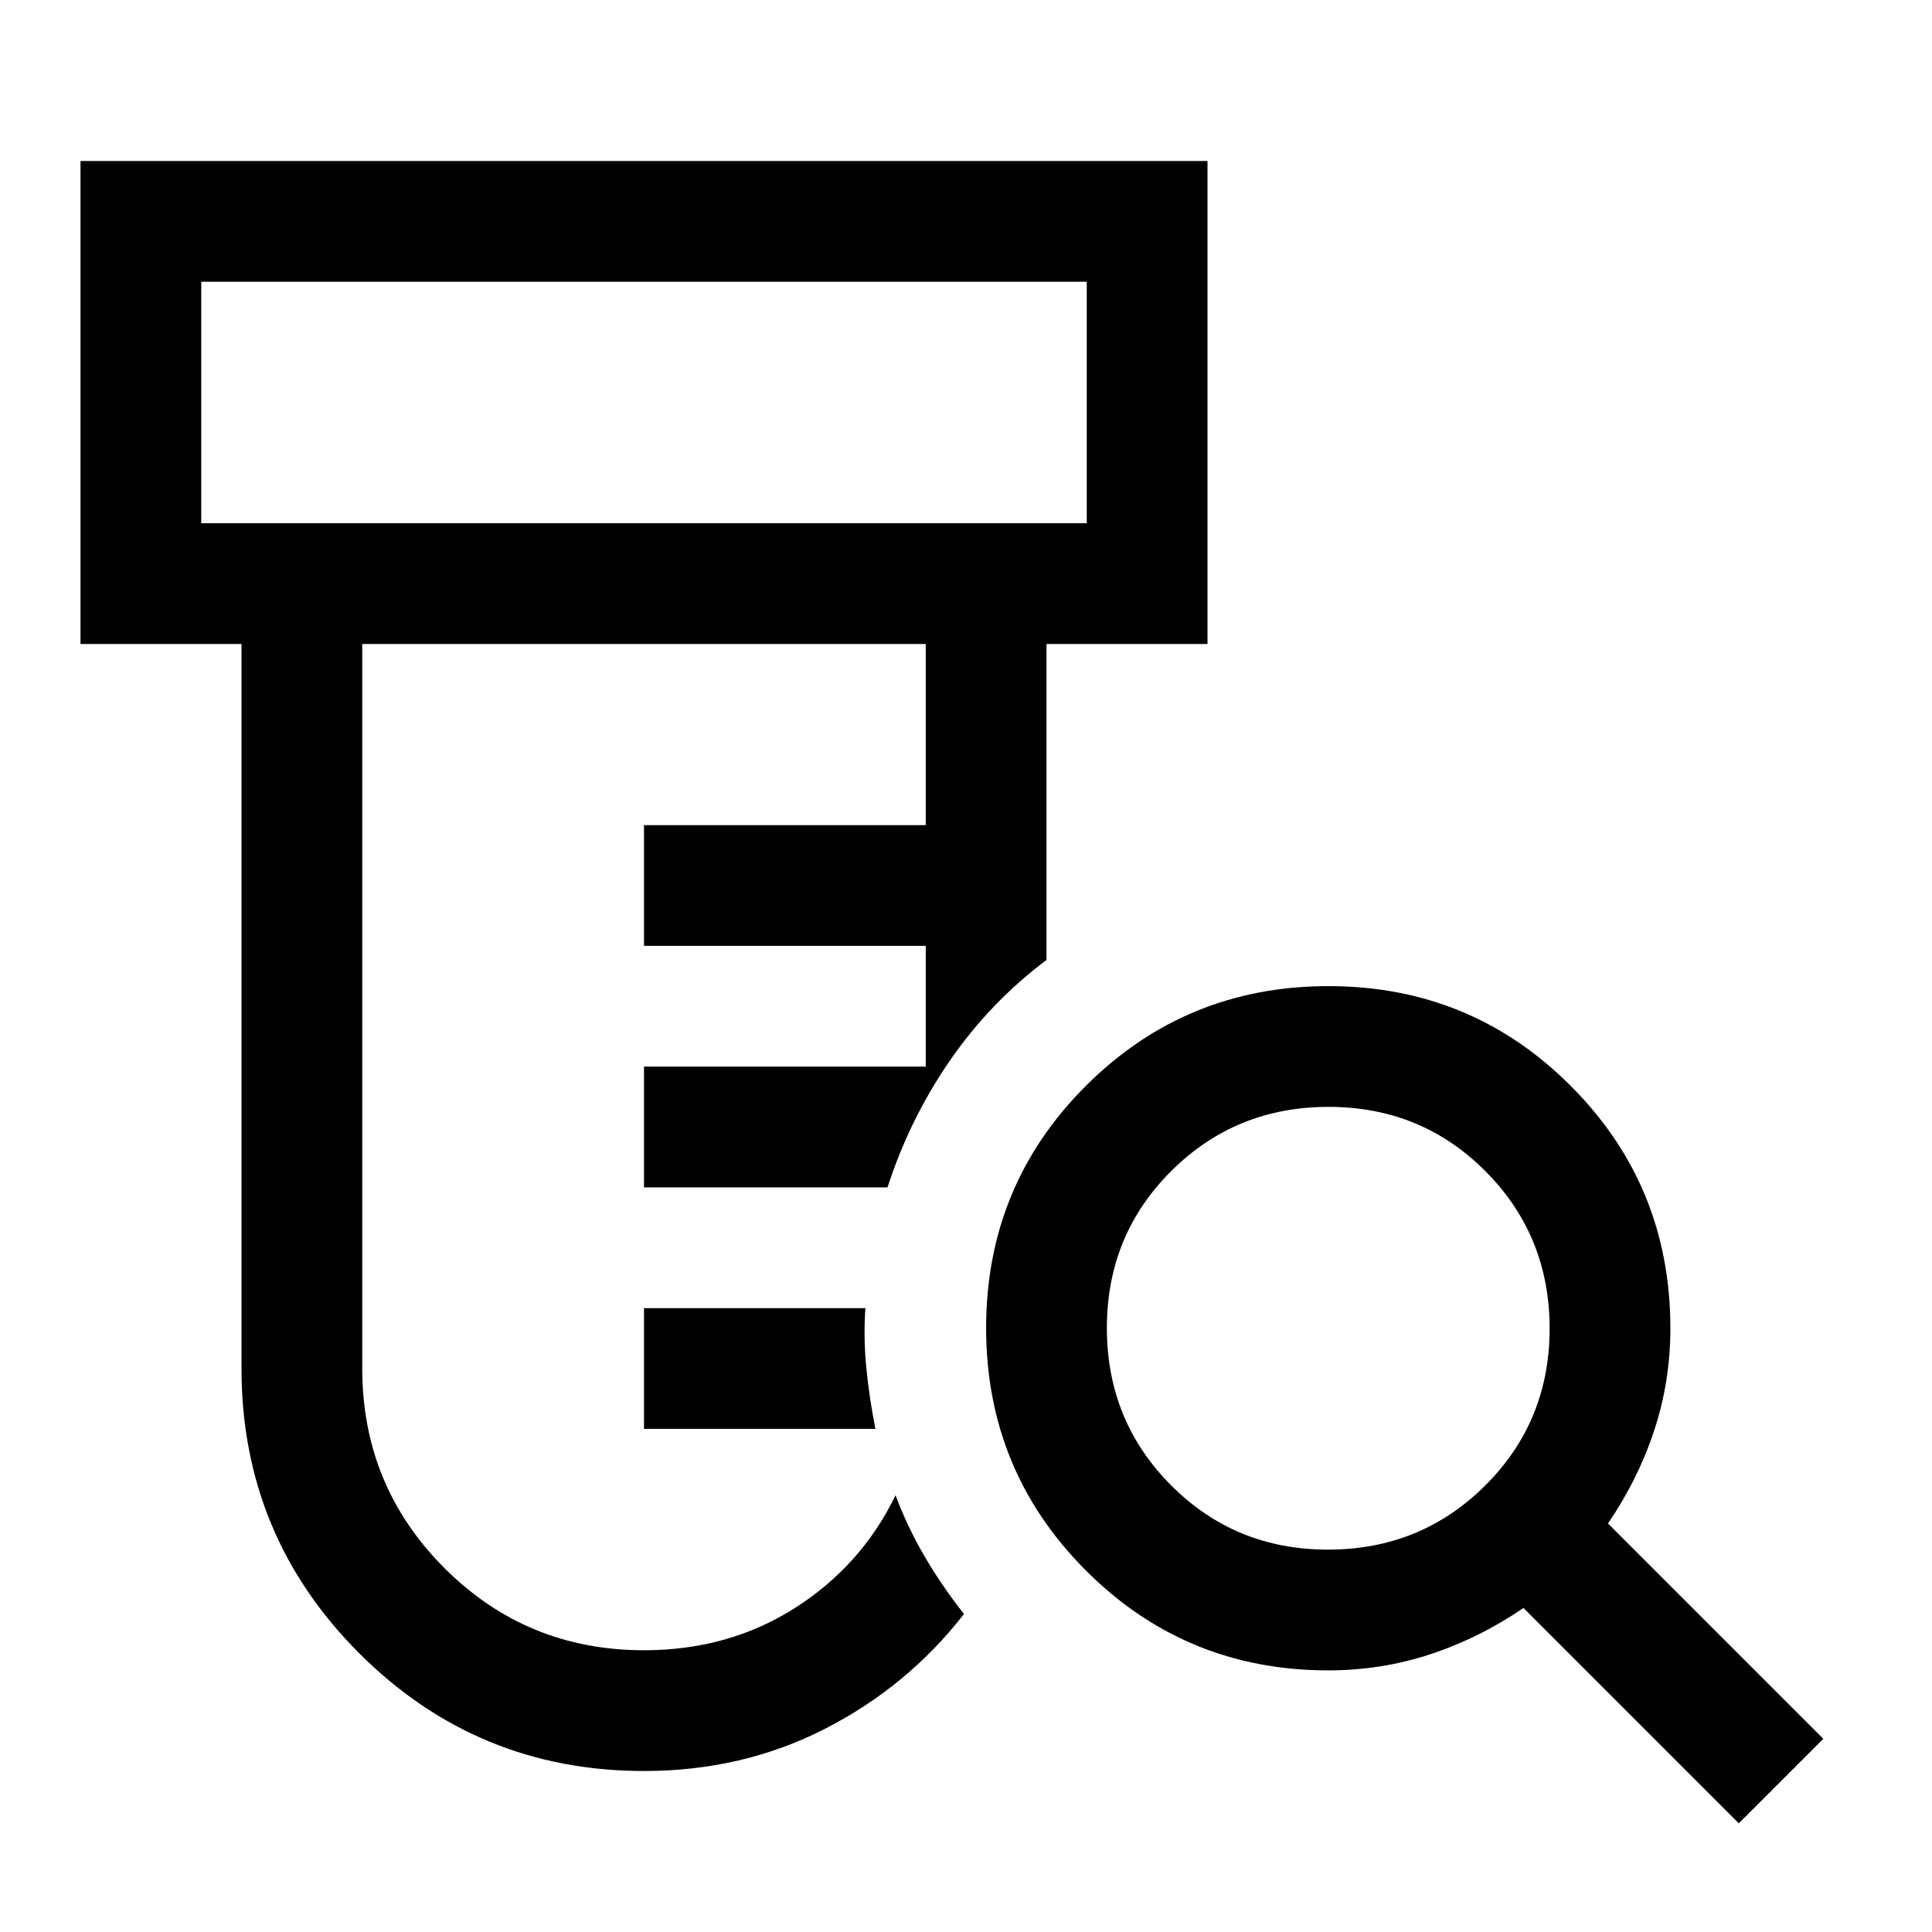 <svg xmlns="http://www.w3.org/2000/svg" width="48" height="48" viewBox="0 -960 960 960"><path d="M320-80q-83 0-141.5-58.5T120-280v-360H40v-240h560v240h-80v157q-28 21-48 50t-31 63H320v-60h140v-60H320v-60h140v-90H180v360q0 58.333 40.833 99.167Q261.667-140 320-140q42 0 75-21t50-56q6 16 14.5 30.5T479-158q-28 36-69 57t-90 21Zm0-170v-60h110q-1 15 .5 30t4.5 30H320ZM100-700h440v-120H100v120Zm0 0v-120 120Zm559.859 510Q706-190 738-221.859q32-31.859 32-78T738.141-378q-31.859-32-78-32T582-378.141q-32 31.859-32 78T581.859-222q31.859 32 78 32ZM864-54 757-161q-22 15-46.324 23-24.325 8-50.676 8-70.833 0-120.417-49.618Q490-229.235 490-300.118 490-371 539.618-420.5q49.617-49.5 120.5-49.5Q731-470 780.5-420.417 830-370.833 830-300q0 26.351-8 50.676Q814-225 799-203L906-96l-42 42Z"/></svg>